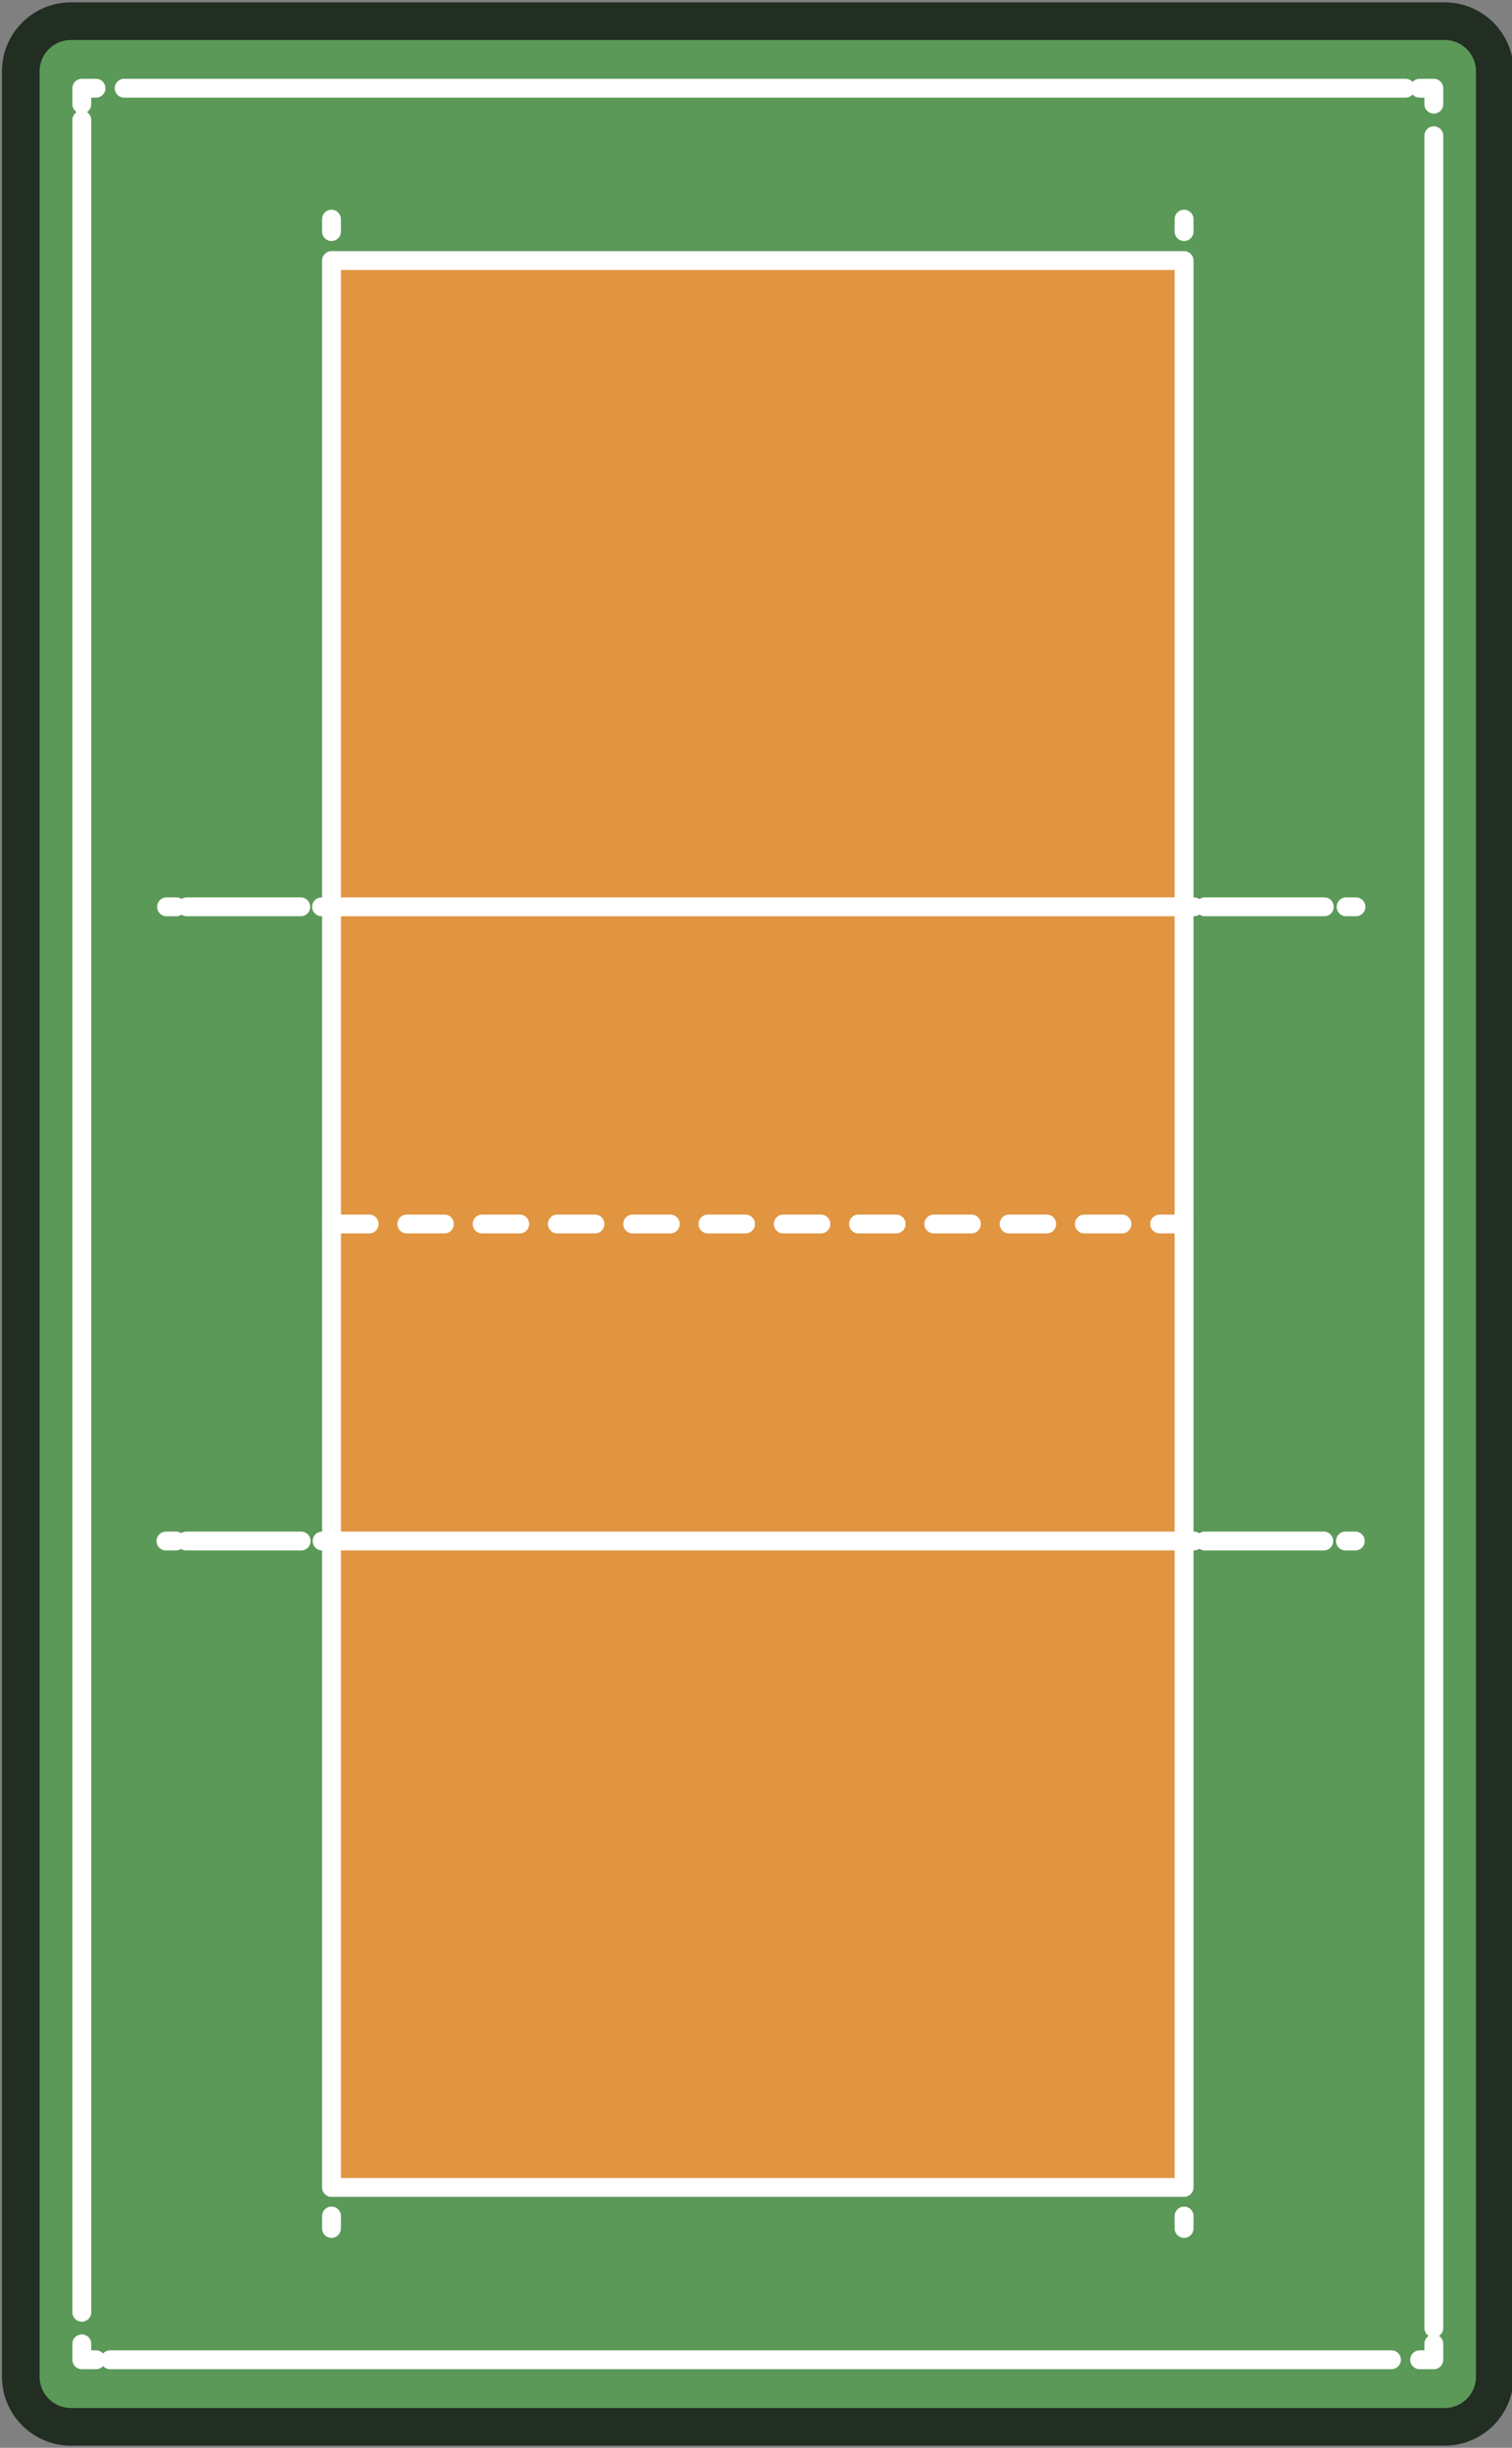 <svg width="241" height="390" viewBox="0 0 241 390" fill="none" xmlns="http://www.w3.org/2000/svg">
<rect x="0" y="0" width="241" height="390" fill="#808080" stroke="none"/>
<g clip-path="url(#clip0_6153_47264)">
<path d="M238.258 378.663L238.258 11.372C238.258 6.954 234.676 3.372 230.258 3.372L11.311 3.372C6.892 3.372 3.311 6.954 3.311 11.372L3.311 378.663C3.311 383.081 6.892 386.663 11.311 386.663L230.258 386.663C234.676 386.663 238.258 383.081 238.258 378.663Z" fill="#5B9958" stroke="#222E21" stroke-width="6"/>
<path d="M188.734 348.522L188.734 41.514L52.84 41.514L52.84 348.522L188.734 348.522Z" fill="#E19541"/>
<path d="M15.305 375.978L13.042 375.978L13.042 373.437" stroke="white" stroke-width="3" stroke-linecap="round" stroke-linejoin="round"/>
<path d="M13.039 368.411L13.039 19.111" stroke="white" stroke-width="3" stroke-linecap="round" stroke-linejoin="round"/>
<path d="M13.042 16.599L13.042 14.058L15.305 14.058" stroke="white" stroke-width="3" stroke-linecap="round" stroke-linejoin="round"/>
<path d="M19.789 14.058L224.031 14.058" stroke="white" stroke-width="3" stroke-linecap="round" stroke-linejoin="round"/>
<path d="M226.277 14.058L228.539 14.058L228.539 16.599" stroke="white" stroke-width="3" stroke-linecap="round" stroke-linejoin="round"/>
<path d="M228.539 21.625L228.539 370.924" stroke="white" stroke-width="3" stroke-linecap="round" stroke-linejoin="round"/>
<path d="M228.539 373.437L228.539 375.978L226.277 375.978" stroke="white" stroke-width="3" stroke-linecap="round" stroke-linejoin="round"/>
<path d="M221.789 375.977L17.546 375.977" stroke="white" stroke-width="3" stroke-linecap="round" stroke-linejoin="round"/>
<path d="M188.734 348.522L188.734 41.514L52.84 41.514L52.84 348.522L188.734 348.522Z" stroke="white" stroke-width="3" stroke-linecap="round" stroke-linejoin="round"/>
<path d="M52.836 144.483L51.252 144.483" stroke="white" stroke-width="3" stroke-linecap="round" stroke-linejoin="round"/>
<path d="M47.945 144.483L29.77 144.483" stroke="white" stroke-width="3" stroke-linecap="round" stroke-linejoin="round"/>
<path d="M28.125 144.483L26.541 144.483" stroke="white" stroke-width="3" stroke-linecap="round" stroke-linejoin="round"/>
<path d="M188.734 144.483L52.84 144.483" stroke="white" stroke-width="3" stroke-linecap="round" stroke-linejoin="round"/>
<path d="M216.133 144.483L214.549 144.483" stroke="white" stroke-width="3" stroke-linecap="round" stroke-linejoin="round"/>
<path d="M211.086 144.483L192.046 144.483" stroke="white" stroke-width="3" stroke-linecap="round" stroke-linejoin="round"/>
<path d="M190.312 144.483L188.729 144.483" stroke="white" stroke-width="3" stroke-linecap="round" stroke-linejoin="round"/>
<path d="M52.922 245.527L51.338 245.527" stroke="white" stroke-width="3" stroke-linecap="round" stroke-linejoin="round"/>
<path d="M48.008 245.527L29.691 245.527" stroke="white" stroke-width="3" stroke-linecap="round" stroke-linejoin="round"/>
<path d="M28.031 245.527L26.448 245.527" stroke="white" stroke-width="3" stroke-linecap="round" stroke-linejoin="round"/>
<path d="M188.734 245.527L52.922 245.527" stroke="white" stroke-width="3" stroke-linecap="round" stroke-linejoin="round"/>
<path d="M216.031 245.527L214.447 245.527" stroke="white" stroke-width="3" stroke-linecap="round" stroke-linejoin="round"/>
<path d="M211 245.527L192.037 245.527" stroke="white" stroke-width="3" stroke-linecap="round" stroke-linejoin="round"/>
<path d="M190.312 245.527L188.729 245.527" stroke="white" stroke-width="3" stroke-linecap="round" stroke-linejoin="round"/>
<path d="M52.838 195.018L188.734 195.018" stroke="white" stroke-width="3" stroke-linecap="round" stroke-linejoin="round" stroke-dasharray="6 6"/>
<path d="M188.734 34.917L188.734 36.901" stroke="white" stroke-width="3" stroke-linecap="round" stroke-linejoin="round"/>
<path d="M188.734 353.073L188.734 355.057" stroke="white" stroke-width="3" stroke-linecap="round" stroke-linejoin="round"/>
<path d="M52.836 353.073L52.836 355.057" stroke="white" stroke-width="3" stroke-linecap="round" stroke-linejoin="round"/>
<path d="M52.836 34.917L52.836 36.901" stroke="white" stroke-width="3" stroke-linecap="round" stroke-linejoin="round"/>
</g>
<defs>
<clipPath id="clip0_6153_47264">
<rect width="390" height="241" fill="white" transform="translate(241) rotate(90)"/>
</clipPath>
</defs>
</svg>

